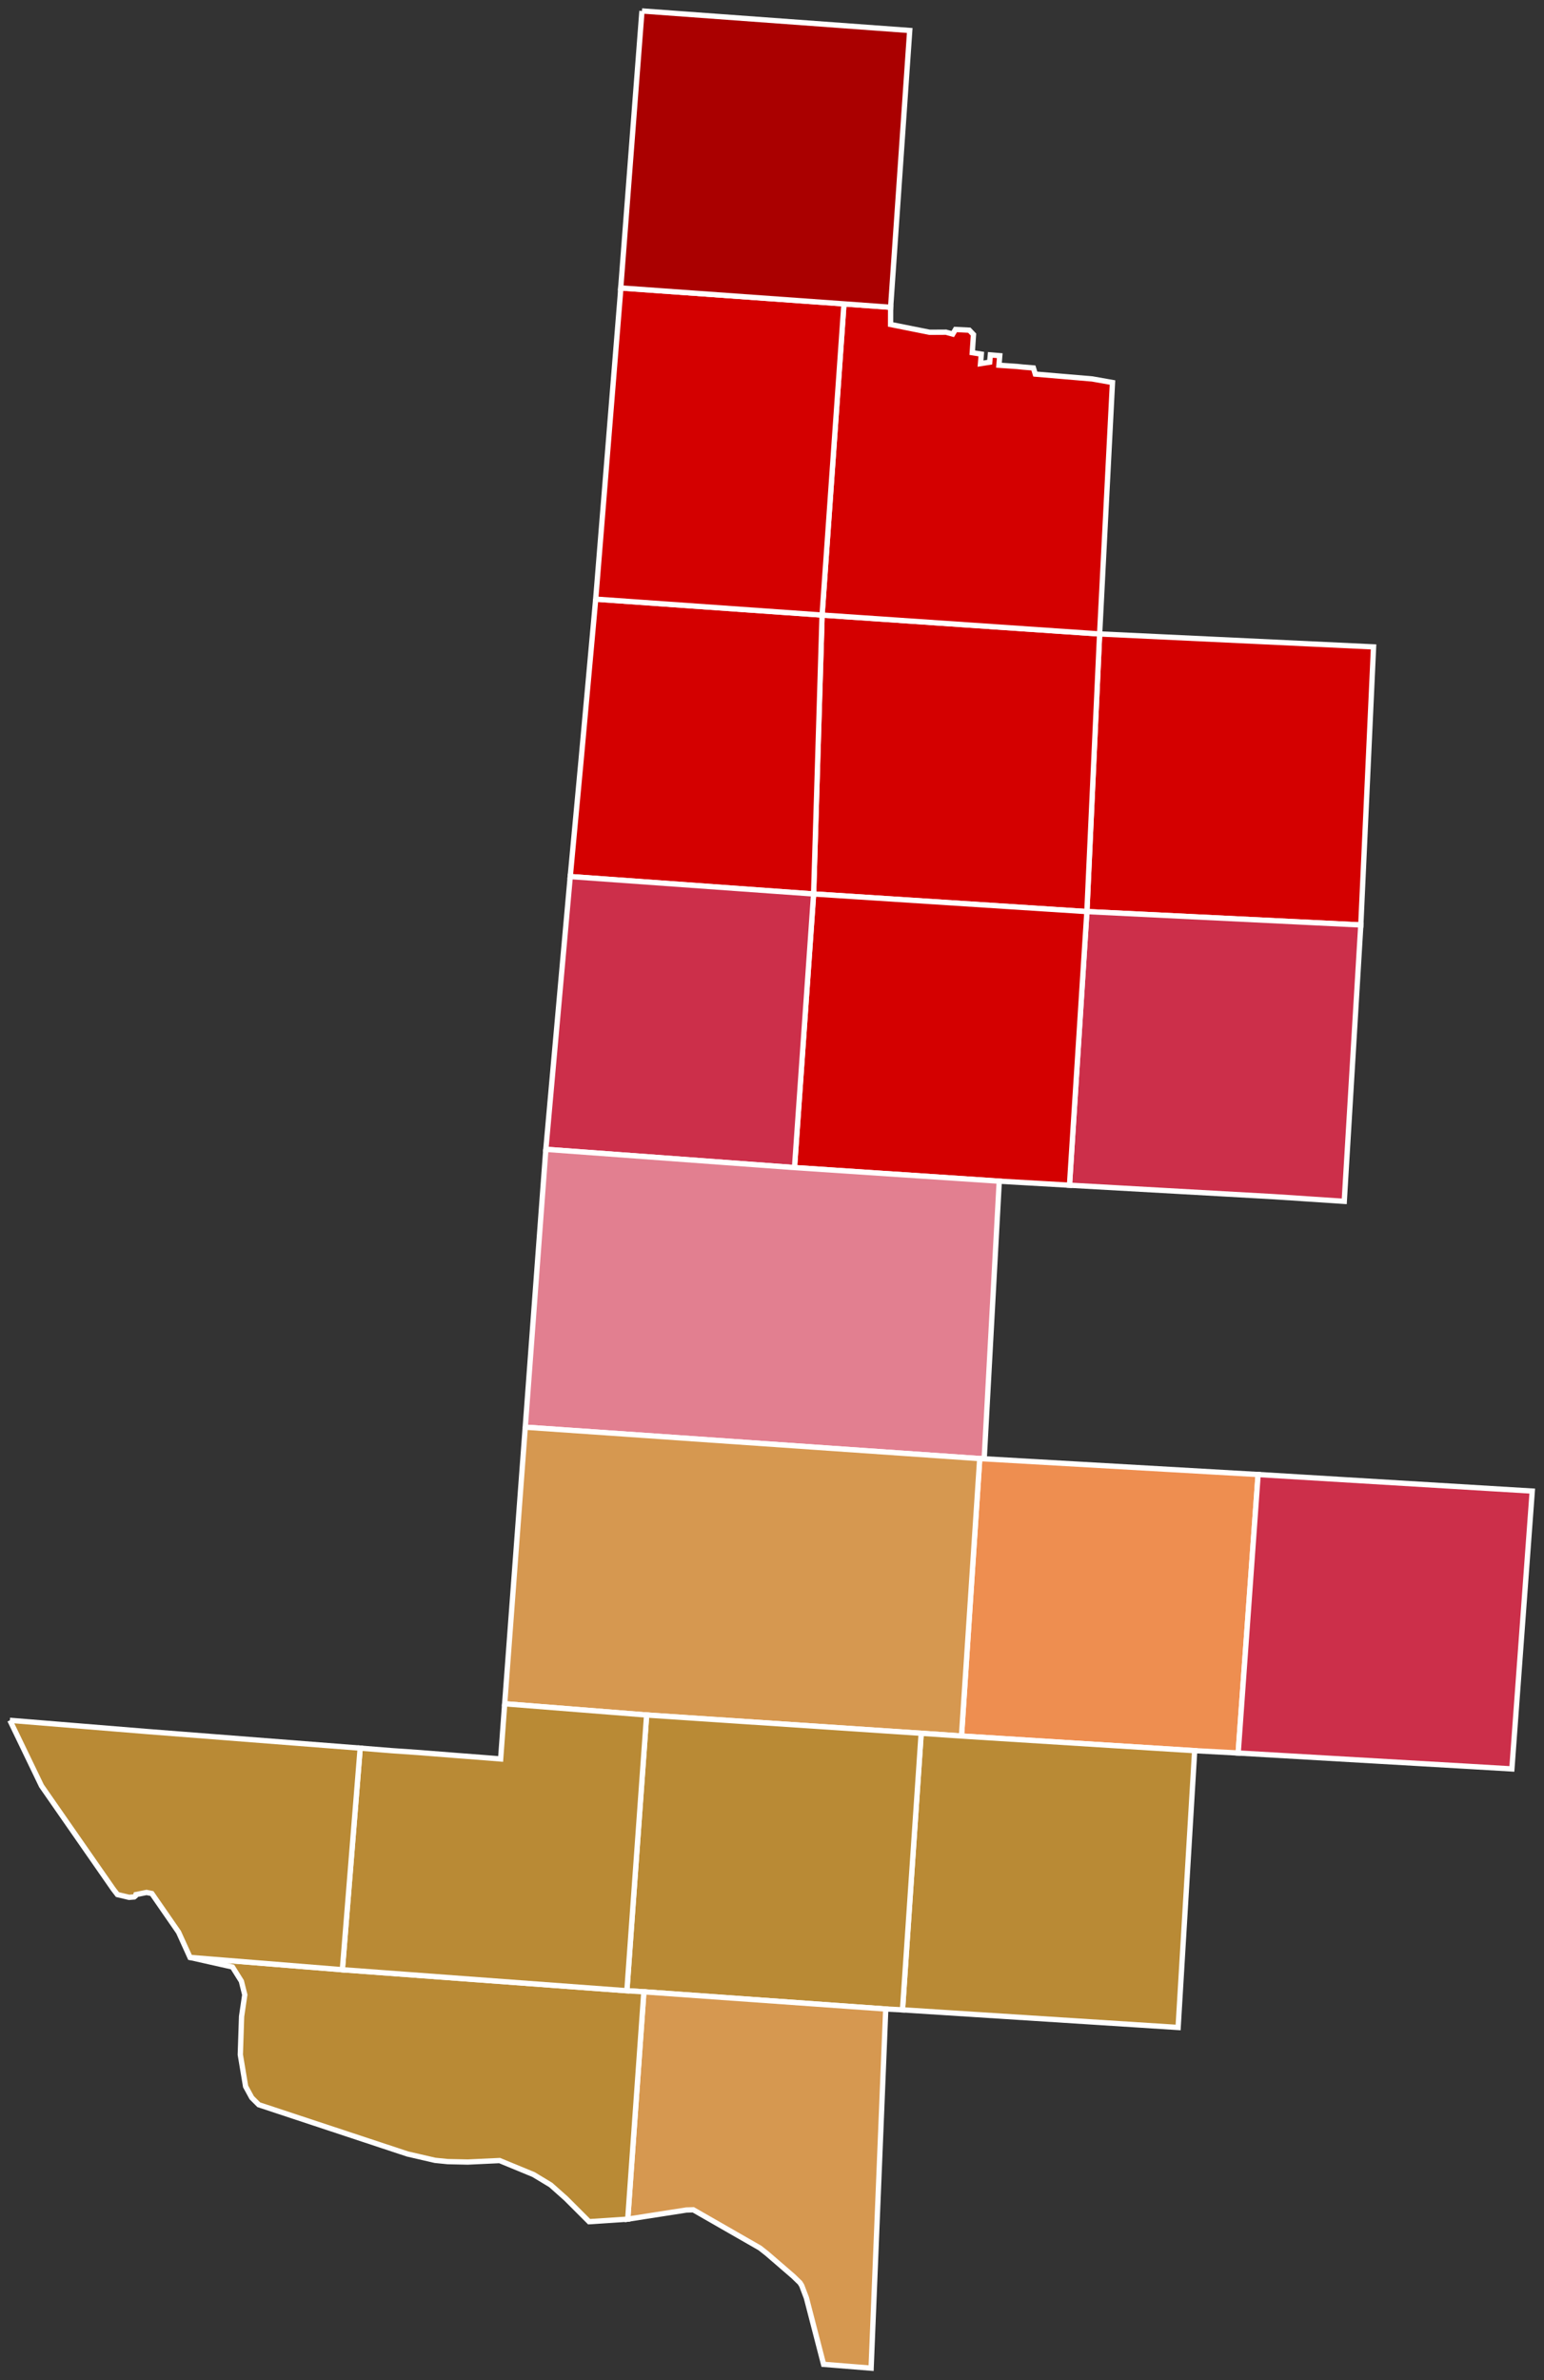 <?xml version="1.0" encoding="UTF-8" standalone="no"?>
<svg
   viewBox="0 0 72.77 112.124"
   width="72.77"
   height="112.124"
   version="1.1"
   id="svg259"
   sodipodi:docname="2003TX19Runoff.svg"
   inkscape:version="1.1.1 (3bf5ae0d25, 2021-09-20)"
   xmlns:inkscape="http://www.inkscape.org/namespaces/inkscape"
   xmlns:sodipodi="http://sodipodi.sourceforge.net/DTD/sodipodi-0.dtd"
   xmlns="http://www.w3.org/2000/svg"
   xmlns:svg="http://www.w3.org/2000/svg">
  <rect x="0" y="0" width="72.77" height="112.124" fill="#333333" stroke="none"/>
  <defs
     id="defs263" />
  <sodipodi:namedview
     id="namedview261"
     pagecolor="#ffffff"
     bordercolor="#666666"
     borderopacity="1.0"
     inkscape:pageshadow="2"
     inkscape:pageopacity="0.0"
     inkscape:pagecheckerboard="0"
     showgrid="false"
     inkscape:zoom="6.8353656"
     inkscape:cx="24.797503"
     inkscape:cy="61.225693"
     inkscape:window-width="1920"
     inkscape:window-height="1001"
     inkscape:window-x="-9"
     inkscape:window-y="-9"
     inkscape:window-maximized="1"
     inkscape:current-layer="layer1" />
  <style
     id="style4">
		tspan { white-space: pre }
		.shp0{ fill: #9D7700;stroke: #ffffff;stroke-width: 1.034 } 
		.shp1{ fill: #B98A35;stroke: #ffffff;stroke-width: 1.034 } 
		.shp2{ fill: #D69850;stroke: #ffffff;stroke-width: 1.034 } 
		.shp3{ fill: #EE8E50;stroke: #ffffff;stroke-width: 1.034 } 
		.shp4{ fill: #FF9A50;stroke: #ffffff;stroke-width: 1.034 } 
		.shp5{ fill: #FFB580;stroke: #ffffff;stroke-width: 1.034 } 
		.shp6{ fill: #FFCCA9;stroke: #ffffff;stroke-width: 1.034 } 
		.shp7{ fill: #800000;stroke: #ffffff;stroke-width: 1.034 } 
		.shp8{ fill: #AA0000;stroke: #ffffff;stroke-width: 1.034 } 
		.shp9{ fill: #D40000;stroke: #ffffff;stroke-width: 1.034 } 
		.shp10{ fill: #CC2F4A;stroke: #ffffff;stroke-width: 1.034 } 
		.shp11{ fill: #E27F90;stroke: #ffffff;stroke-width: 1.034 } 
		.shp12{ fill: #F2B3BE;stroke: #ffffff;stroke-width: 1.034 } 
		.shp13{ fill: #FFCCD0;stroke: #ffffff;stroke-width: 1.034 } 
</style>
  <g
     id="layer1"
     transform="translate(-72.454,-57.714)">
    <path
       id="TX_Lubbock"
       class="shp9"
       d="m 124.28,87.58 12.91,0.61 -0.6,13.1 -12.91,-0.63 z"
       style="fill:#d40000;fill-opacity:1;stroke-width:0.25;stroke-miterlimit:4;stroke-dasharray:none"
       inkscape:export-filename="C:\Users\james\Documents\Election Map Stuff\1948 Primary Runoff.png"
       inkscape:export-xdpi="96"
       inkscape:export-ydpi="96" />
    <path
       id="TX_Hockley"
       class="shp9"
       d="m 111.2,86.69 13.08,0.89 -0.6,13.08 -12.88,-0.83 0.4,-13.14"
       style="fill:#d40000;fill-opacity:1;stroke-width:0.25;stroke-miterlimit:4;stroke-dasharray:none"
       inkscape:export-filename="C:\Users\james\Documents\Election Map Stuff\1948 Primary Runoff.png"
       inkscape:export-xdpi="96"
       inkscape:export-ydpi="96" />
    <path
       id="TX_Cochran"
       class="shp9"
       d="m 100.53,85.94 10.67,0.75 -0.4,13.14 -11.47,-0.82 0.51,-5.47 0.69,-7.6"
       style="fill:#d40000;fill-opacity:1;stroke-width:0.25;stroke-miterlimit:4;stroke-dasharray:none"
       inkscape:export-filename="C:\Users\james\Documents\Election Map Stuff\1948 Primary Runoff.png"
       inkscape:export-xdpi="96"
       inkscape:export-ydpi="96" />
    <path
       id="TX_Lamb"
       class="shp9"
       d="m 112.23,72.03 2.2,0.16 -0.002,0.81 v 0 l 0.38,0.076 0.359,0.072 1.101,0.22 0.77,-0.004 0.32,0.088 0.13,-0.216 0.65,0.033 0.197,0.206 -0.058,0.854 0.426,0.067 -0.037,0.449 0.433,-0.068 0.032,-0.344 0.442,0.038 -0.037,0.449 0.856,0.059 0.28,0.029 0.487,0.04 0.089,0.29 2.684,0.228 0.954,0.169 L 124.28,87.58 111.2,86.69 112.23,72.03"
       style="fill:#d40000;fill-opacity:1;stroke-width:0.25;stroke-miterlimit:4;stroke-dasharray:none"
       inkscape:export-filename="C:\Users\james\Documents\Election Map Stuff\1948 Primary Runoff.png"
       inkscape:export-xdpi="96"
       inkscape:export-ydpi="96"
       sodipodi:nodetypes="cccccccccccccccccccccccccccc" />
    <path
       id="TX_Bailey"
       class="shp9"
       d="m 112.23,72.03 -1.03,14.66 -10.67,-0.75 1.16,-14.34 0.02,-0.32 10.52,0.75"
       style="fill:#d40000;fill-opacity:1;stroke-width:0.25;stroke-miterlimit:4;stroke-dasharray:none"
       inkscape:export-filename="C:\Users\james\Documents\Election Map Stuff\1948 Primary Runoff.png"
       inkscape:export-xdpi="96"
       inkscape:export-ydpi="96" />
    <path
       id="TX_Parmer"
       class="shp8"
       d="m 102.71,58.23 12.62,0.92 -0.9,13.04 -2.2,-0.16 -10.52,-0.75 1,-13.05"
       style="fill:#aa0000;fill-opacity:1;stroke-width:0.25;stroke-miterlimit:4;stroke-dasharray:none"
       inkscape:export-filename="C:\Users\james\Documents\Election Map Stuff\1948 Primary Runoff.png"
       inkscape:export-xdpi="96"
       inkscape:export-ydpi="96" />
    <path
       id="TX_Lynn"
       class="shp10"
       d="m 136.59,101.29 -0.78,13.02 -3.33,-0.22 -9.62,-0.54 0.82,-12.89 z"
       style="fill:#cc2f4a;fill-opacity:1;stroke-width:0.25;stroke-miterlimit:4;stroke-dasharray:none"
       inkscape:export-filename="C:\Users\james\Documents\Election Map Stuff\1948 Primary Runoff.png"
       inkscape:export-xdpi="96"
       inkscape:export-ydpi="96" />
    <path
       id="TX_Terry"
       class="shp9"
       d="m 110.8,99.83 12.88,0.83 -0.82,12.89 -3.31,-0.19 -9.65,-0.64 0.9,-12.89"
       style="fill:#d40000;fill-opacity:1;stroke-width:0.25;stroke-miterlimit:4;stroke-dasharray:none"
       inkscape:export-filename="C:\Users\james\Documents\Election Map Stuff\1948 Primary Runoff.png"
       inkscape:export-xdpi="96"
       inkscape:export-ydpi="96" />
    <path
       id="TX_Yoakum"
       class="shp10"
       d="m 110.8,99.83 -0.9,12.89 -11.72,-0.86 1.15,-12.85 z"
       style="fill:#cc2f4a;fill-opacity:1;stroke-width:0.25;stroke-miterlimit:4;stroke-dasharray:none"
       inkscape:export-filename="C:\Users\james\Documents\Election Map Stuff\1948 Primary Runoff.png"
       inkscape:export-xdpi="96"
       inkscape:export-ydpi="96" />
    <path
       id="TX_Gaines"
       class="shp11"
       d="m 98.18,111.86 11.72,0.86 9.65,0.64 -0.71,13.08 -0.21,-0.01 -21.42,-1.48 0.97,-13.09"
       style="fill:#e27f90;fill-opacity:1;stroke-width:0.25;stroke-miterlimit:4;stroke-dasharray:none"
       inkscape:export-filename="C:\Users\james\Documents\Election Map Stuff\1948 Primary Runoff.png"
       inkscape:export-xdpi="96"
       inkscape:export-ydpi="96" />
    <path
       id="TX_Martin"
       class="shp3"
       d="m 118.63,126.43 0.21,0.01 12.91,0.74 -0.94,13.12 -2.05,-0.11 -10.99,-0.69 0.86,-13.07"
       style="fill:#ee8e50;fill-opacity:1;stroke-width:0.25;stroke-miterlimit:4;stroke-dasharray:none"
       inkscape:export-filename="C:\Users\james\Documents\Election Map Stuff\1948 Primary Runoff.png"
       inkscape:export-xdpi="96"
       inkscape:export-ydpi="96" />
    <path
       id="TX_Andrews"
       class="shp2"
       d="m 97.21,124.95 21.42,1.48 -0.86,13.07 -1.9,-0.13 -12.94,-0.86 -6.69,-0.53 0.97,-13.03"
       style="fill:#d69850;fill-opacity:1;stroke-width:0.25;stroke-miterlimit:4;stroke-dasharray:none"
       inkscape:export-filename="C:\Users\james\Documents\Election Map Stuff\1948 Primary Runoff.png"
       inkscape:export-xdpi="96"
       inkscape:export-ydpi="96" />
    <path
       id="TX_Midland"
       class="shp1"
       d="m 115.87,139.37 1.9,0.13 10.99,0.69 -0.78,13.04 -12.99,-0.83 0.88,-13.03"
       style="fill:#b98a35;fill-opacity:1;stroke-width:0.25;stroke-miterlimit:4;stroke-dasharray:none"
       inkscape:export-filename="C:\Users\james\Documents\Election Map Stuff\1948 Primary Runoff.png"
       inkscape:export-xdpi="96"
       inkscape:export-ydpi="96" />
    <path
       id="TX_Ector"
       class="shp1"
       d="m 115.87,139.37 -0.88,13.03 -0.79,-0.04 -11.4,-0.81 -0.8,-0.05 0.93,-12.99 12.94,0.86"
       style="fill:#b98a35;fill-opacity:1;stroke-width:0.25;stroke-miterlimit:4;stroke-dasharray:none"
       inkscape:export-filename="C:\Users\james\Documents\Election Map Stuff\1948 Primary Runoff.png"
       inkscape:export-xdpi="96"
       inkscape:export-ydpi="96" />
    <path
       id="TX_Crane"
       class="shp2"
       d="m 102.8,151.55 11.4,0.81 -0.69,16.92 -2.24,-0.18 -0.81,-3.13 -0.22,-0.58 -0.08,-0.13 -0.32,-0.31 -1.24,-1.07 -0.33,-0.26 -3.14,-1.8 -0.33,0.01 -2.76,0.43 0.76,-10.71"
       style="fill:#d69850;fill-opacity:1;stroke-width:0.25;stroke-miterlimit:4;stroke-dasharray:none"
       inkscape:export-filename="C:\Users\james\Documents\Election Map Stuff\1948 Primary Runoff.png"
       inkscape:export-xdpi="96"
       inkscape:export-ydpi="96" />
    <path
       id="TX_Ward"
       class="shp1"
       d="m 102,151.5 0.8,0.05 -0.76,10.71 -1.82,0.12 -1.09,-1.09 -0.72,-0.64 -0.81,-0.49 -1.6,-0.66 -1.5,0.07 -0.94,-0.02 -0.6,-0.06 -1.3,-0.3 -7.01,-2.32 -0.33,-0.33 -0.29,-0.53 -0.25,-1.5 0.06,-1.8 0.15,-1.02 -0.16,-0.64 -0.42,-0.67 -2,-0.45 7.18,0.58 13.41,0.99"
       style="fill:#b98a35;fill-opacity:1;stroke-width:0.25;stroke-miterlimit:4;stroke-dasharray:none"
       inkscape:export-filename="C:\Users\james\Documents\Election Map Stuff\1948 Primary Runoff.png"
       inkscape:export-xdpi="96"
       inkscape:export-ydpi="96" />
    <path
       id="TX_Winkler"
       class="shp1"
       d="m 96.24,137.98 6.69,0.53 -0.93,12.99 -13.41,-0.99 0.84,-10.44 1.49,0.12 1.3,0.09 1.78,0.14 1.43,0.11 0.62,0.05 0.19,-2.6"
       style="fill:#b98a35;fill-opacity:1;stroke-width:0.25;stroke-miterlimit:4;stroke-dasharray:none"
       inkscape:export-filename="C:\Users\james\Documents\Election Map Stuff\1948 Primary Runoff.png"
       inkscape:export-xdpi="96"
       inkscape:export-ydpi="96" />
    <path
       id="TX_Loving"
       class="shp1"
       d="m 72.92,138.76 6.49,0.53 10.02,0.78 -0.84,10.44 -7.18,-0.58 -0.54,-1.19 -1.26,-1.82 -0.25,-0.05 -0.5,0.1 -0.02,0.06 -0.06,0.05 -0.24,0.02 -0.55,-0.13 -0.2,-0.26 -3.38,-4.86 -1.49,-3.09"
       style="fill:#b98a35;fill-opacity:1;stroke-width:0.25;stroke-miterlimit:4;stroke-dasharray:none"
       inkscape:export-filename="C:\Users\james\Documents\Election Map Stuff\1948 Primary Runoff.png"
       inkscape:export-xdpi="96"
       inkscape:export-ydpi="96" />
    <path
       id="TX_Howard"
       class="shp10"
       d="m 144.67,127.96 -0.96,13.09 -2.03,-0.12 -10.87,-0.63 0.94,-13.12 z"
       style="fill:#cc2f4a;fill-opacity:1;stroke-width:0.25;stroke-miterlimit:4;stroke-dasharray:none"
       inkscape:export-filename="C:\Users\james\Documents\Election Map Stuff\1948 Primary Runoff.png"
       inkscape:export-xdpi="96"
       inkscape:export-ydpi="96" />
  </g>
</svg>
